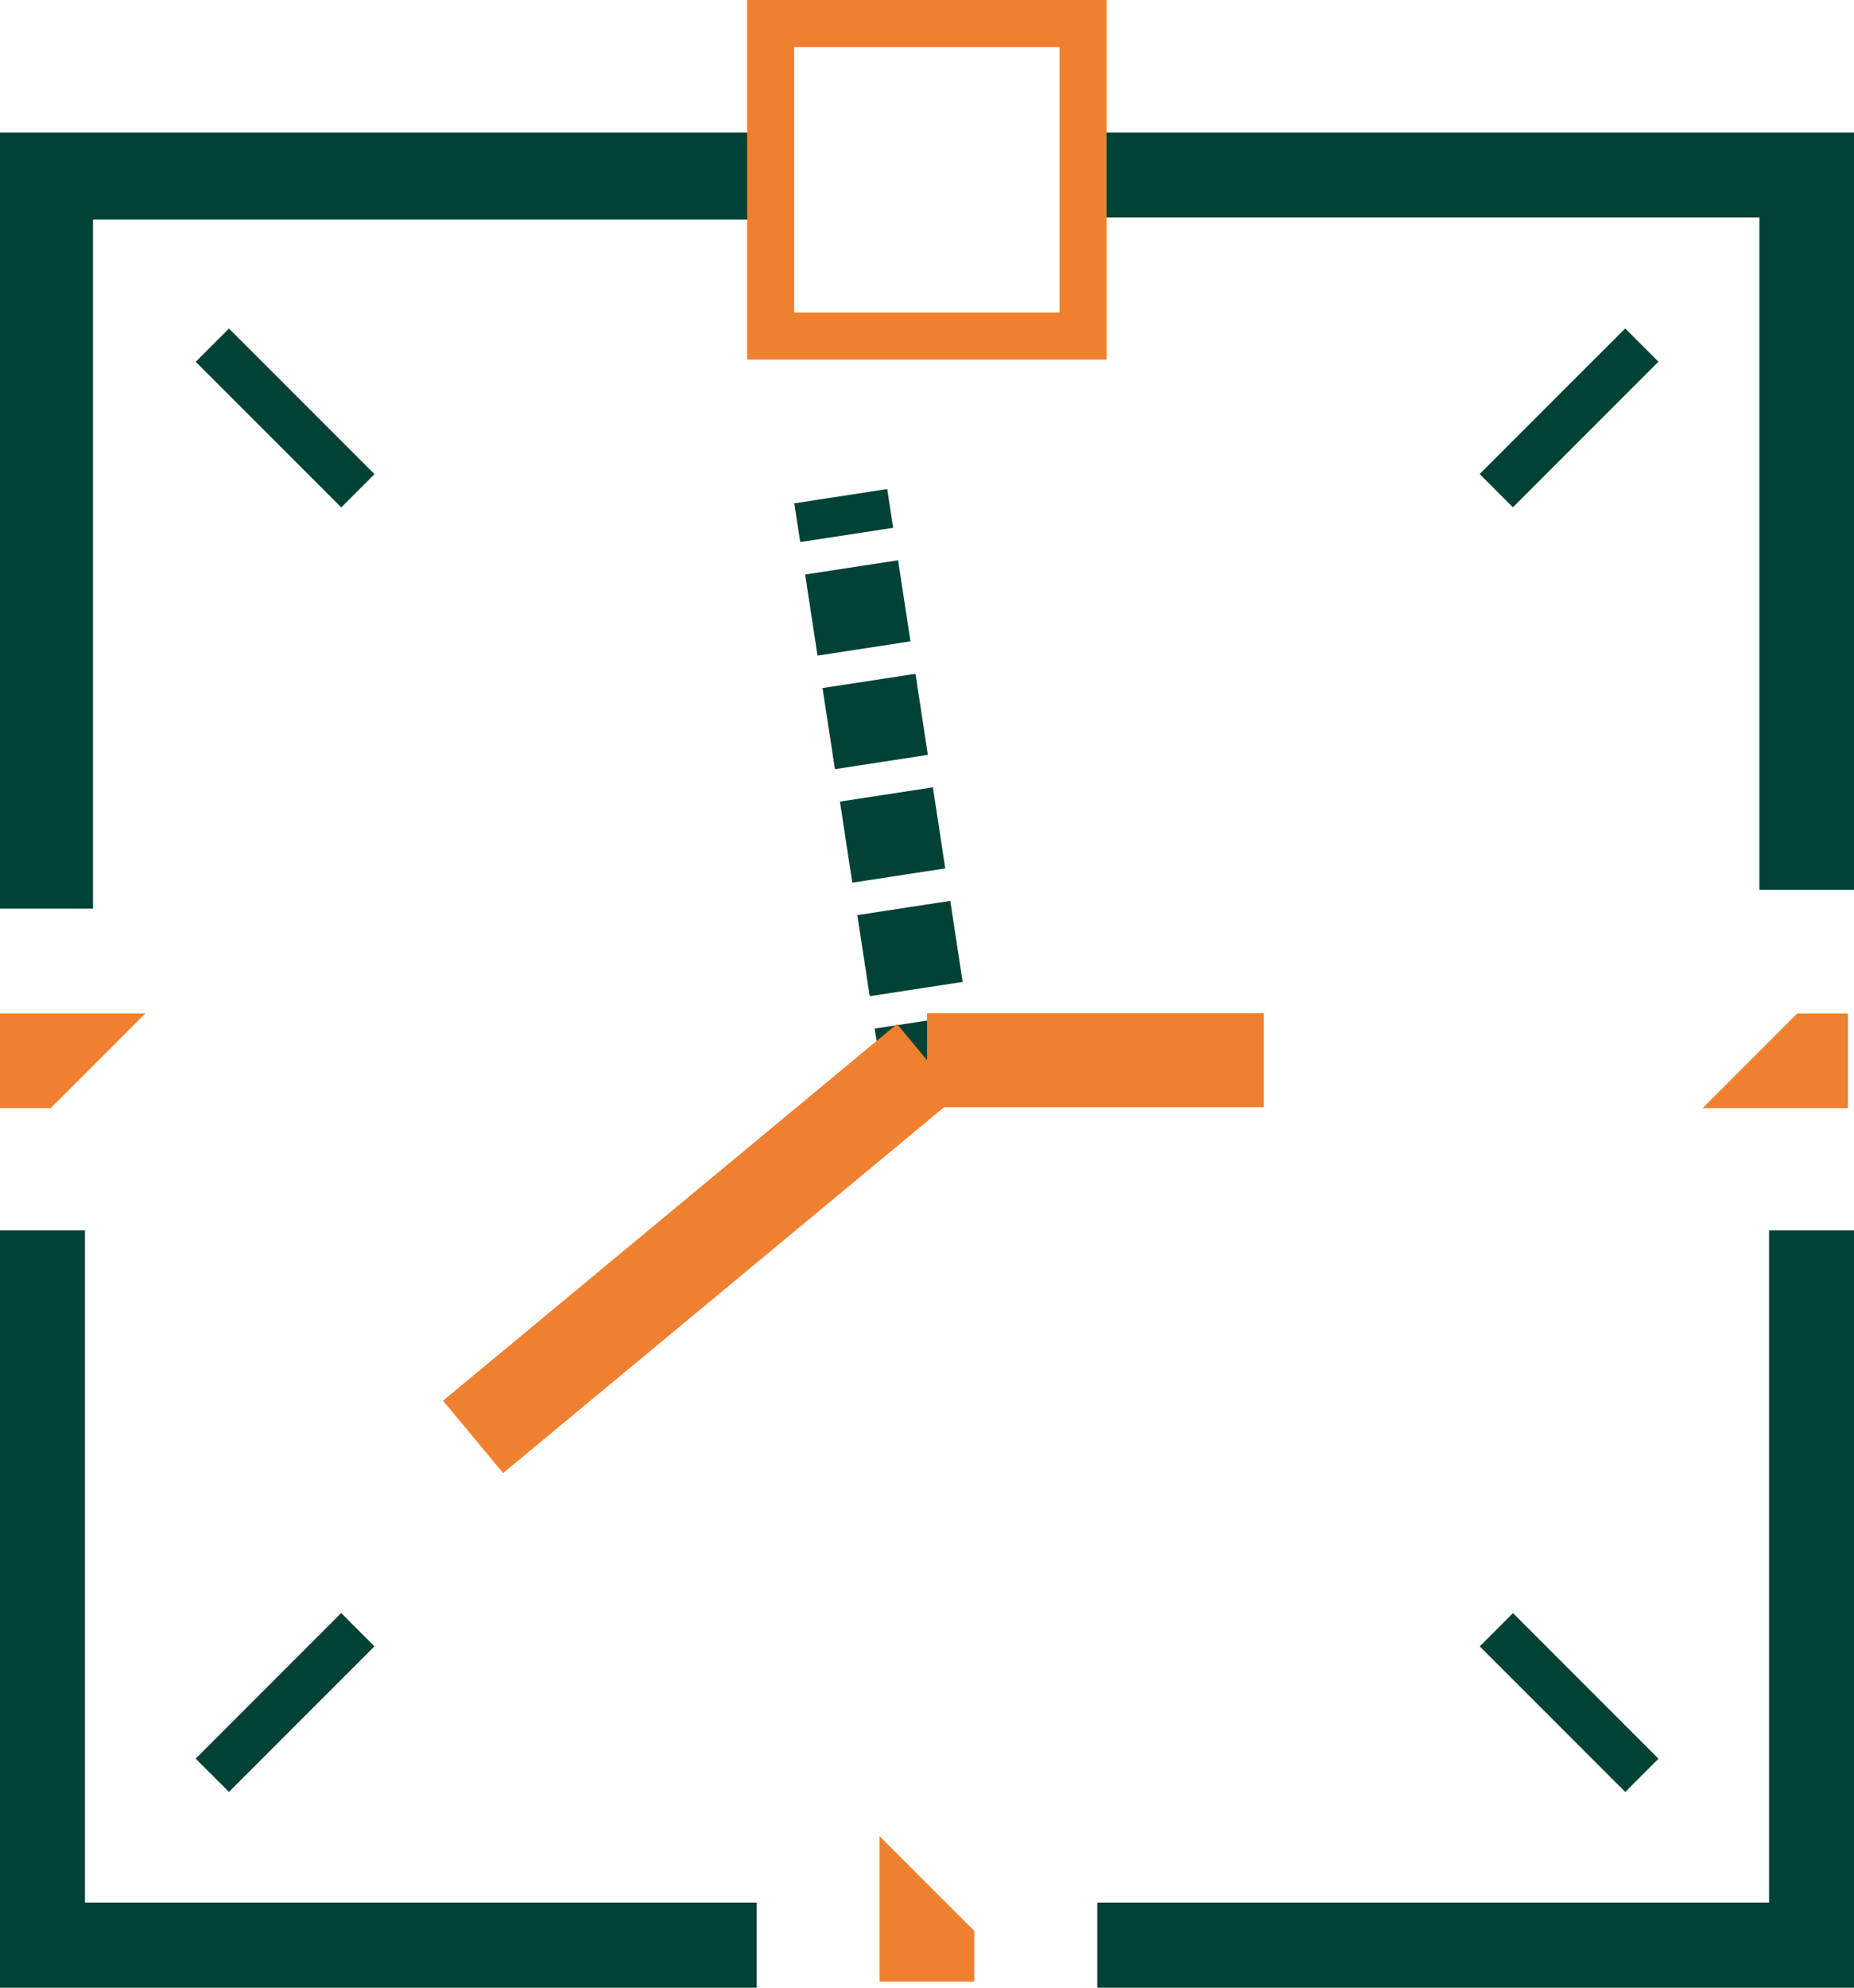 <svg width="98" height="105" viewBox="0 0 98 105" fill="none" xmlns="http://www.w3.org/2000/svg">
<g clip-path="url(#clip0_6311_16805)">
<path d="M46.898 25.835L41.984 26.588L42.298 28.635L47.212 27.882L46.898 25.835Z" fill="#004236"/>
<path d="M45.972 52.624L45.317 48.342L50.23 47.588L50.885 51.87L45.972 52.624ZM45.052 46.627L44.398 42.344L49.311 41.591L49.965 45.873L45.052 46.627ZM44.133 40.63L43.478 36.347L48.391 35.594L49.045 39.876L44.133 40.63ZM43.213 34.633L42.559 30.35L47.471 29.596L48.126 33.879L43.213 34.633Z" fill="#004236"/>
<path d="M51.148 53.584L46.234 54.336L46.548 56.383L51.461 55.631L51.148 53.584Z" fill="#004236"/>
<path d="M47.417 54.093L23.42 73.992L26.593 77.817L50.59 57.919L47.417 54.093Z" fill="#EF8030"/>
<path d="M66.808 53.519H49.004V58.489H66.808V53.519Z" fill="#EF8030"/>
<path d="M95.004 53.535L90 58.539H93.77H97.68V53.535H95.004Z" fill="#EF8030"/>
<path d="M2.676 58.539L7.68 53.535H3.91H0V58.539H2.676Z" fill="#EF8030"/>
<path d="M51.498 102.003L46.494 97V100.769V104.679H51.498V102.003Z" fill="#EF8030"/>
<path d="M79.974 85.213L78.217 86.971L85.909 94.661L87.666 92.904L79.974 85.213Z" fill="#004236"/>
<path d="M12.103 17.356L10.346 19.113L18.038 26.804L19.795 25.047L12.103 17.356Z" fill="#004236"/>
<path d="M85.905 17.351L78.213 25.041L79.97 26.799L87.662 19.108L85.905 17.351Z" fill="#004236"/>
<path d="M18.035 85.21L10.344 92.901L12.101 94.658L19.793 86.968L18.035 85.21Z" fill="#004236"/>
<path d="M4.916 48H0V7H40V11.6H4.916V48Z" fill="#004236"/>
<path d="M98 47H92.999V11.488H57V7H98V47Z" fill="#004236"/>
<path d="M98 105H58V100.506H93.51V65H98V105Z" fill="#004236"/>
<path d="M40 105H0V65H4.492V100.506H40V105Z" fill="#004236"/>
<path d="M58.491 18.994H39.494V0H58.491V18.994ZM41.98 16.509H56.006V2.485H41.98V16.509Z" fill="#EF8030"/>
</g>
<defs>
<clipPath id="clip0_6311_16805">
<rect width="98" height="105" fill="white"/>
</clipPath>
</defs>
</svg>
